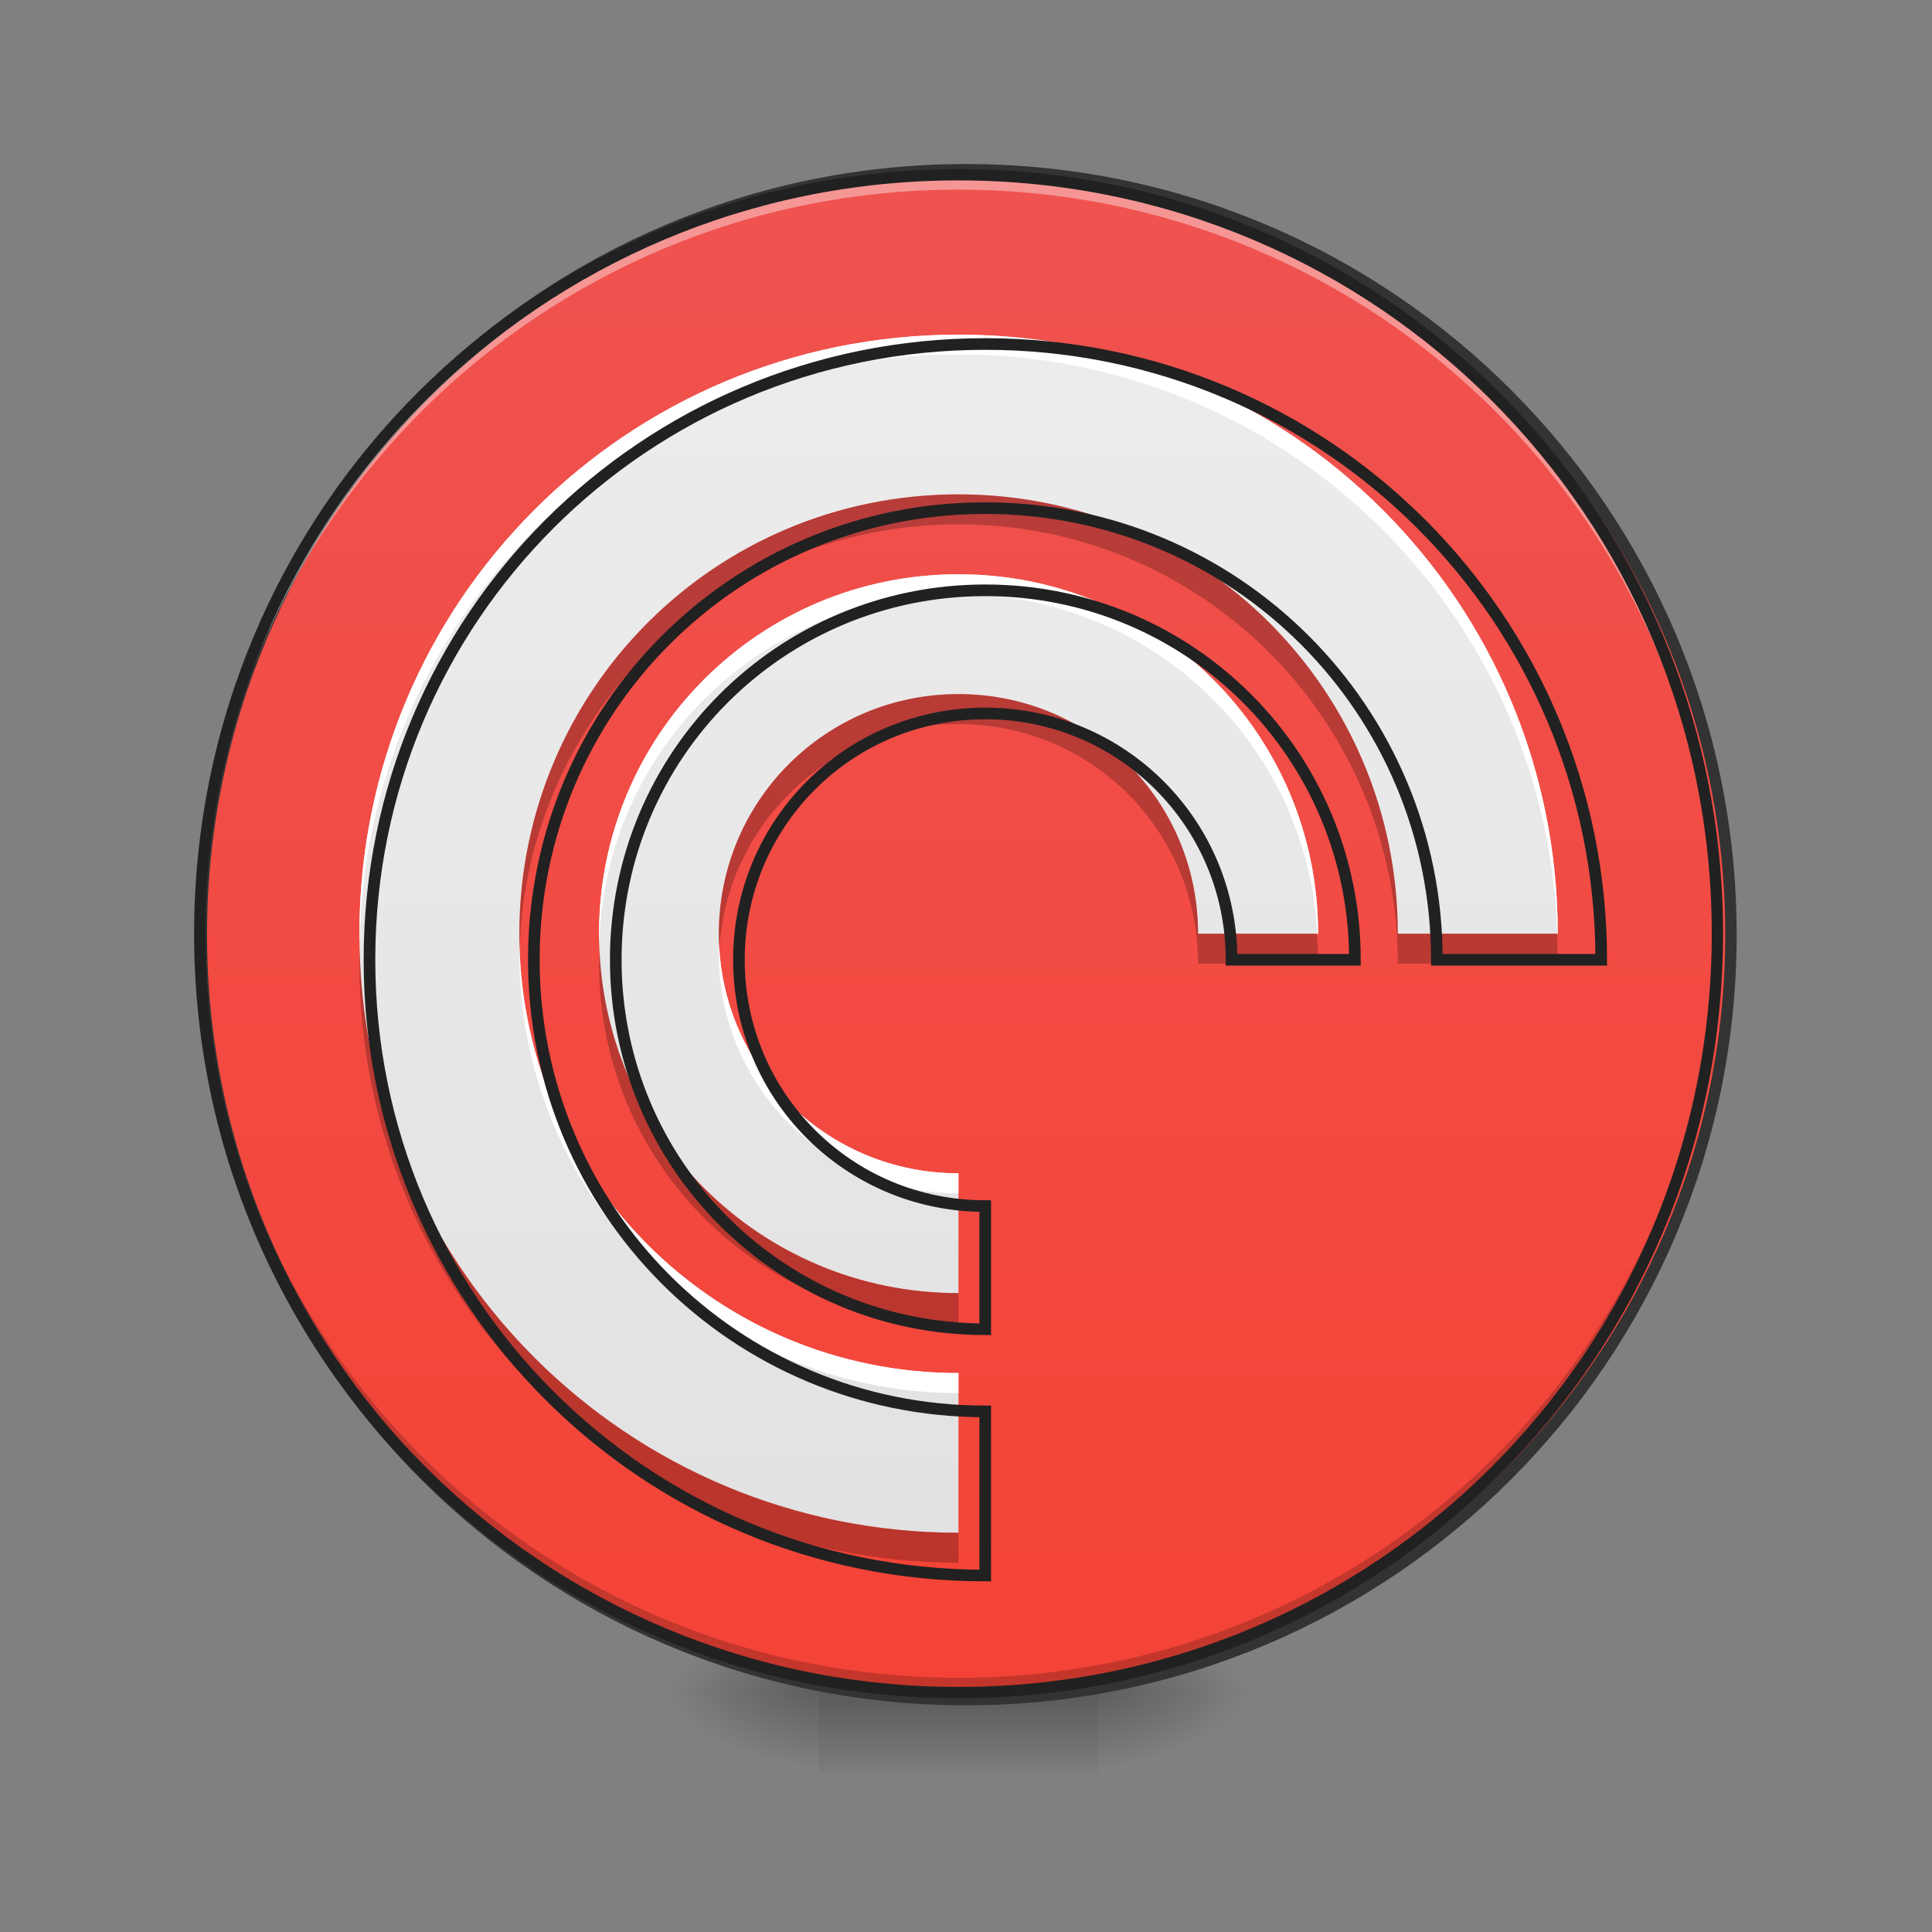 <?xml version="1.0" encoding="UTF-8"?>
<svg xmlns="http://www.w3.org/2000/svg" xmlns:xlink="http://www.w3.org/1999/xlink" width="32px" height="32px" viewBox="0 0 32 32" version="1.1">
<rect x="0" y="0" width="32" height="32" fill="#808080" stroke="none"/>
<defs>
<radialGradient id="radial0" gradientUnits="userSpaceOnUse" cx="450.909" cy="189.579" fx="450.909" fy="189.579" r="21.167" gradientTransform="matrix(0,-0.078,-0.141,-0,44.523,63.595)">
<stop offset="0" style="stop-color:rgb(0%,0%,0%);stop-opacity:0.314;"/>
<stop offset="0.222" style="stop-color:rgb(0%,0%,0%);stop-opacity:0.275;"/>
<stop offset="1" style="stop-color:rgb(0%,0%,0%);stop-opacity:0;"/>
</radialGradient>
<radialGradient id="radial1" gradientUnits="userSpaceOnUse" cx="450.909" cy="189.579" fx="450.909" fy="189.579" r="21.167" gradientTransform="matrix(-0,0.078,0.141,0,-12.77,-7.527)">
<stop offset="0" style="stop-color:rgb(0%,0%,0%);stop-opacity:0.314;"/>
<stop offset="0.222" style="stop-color:rgb(0%,0%,0%);stop-opacity:0.275;"/>
<stop offset="1" style="stop-color:rgb(0%,0%,0%);stop-opacity:0;"/>
</radialGradient>
<radialGradient id="radial2" gradientUnits="userSpaceOnUse" cx="450.909" cy="189.579" fx="450.909" fy="189.579" r="21.167" gradientTransform="matrix(-0,-0.078,0.141,-0,-12.77,63.595)">
<stop offset="0" style="stop-color:rgb(0%,0%,0%);stop-opacity:0.314;"/>
<stop offset="0.222" style="stop-color:rgb(0%,0%,0%);stop-opacity:0.275;"/>
<stop offset="1" style="stop-color:rgb(0%,0%,0%);stop-opacity:0;"/>
</radialGradient>
<radialGradient id="radial3" gradientUnits="userSpaceOnUse" cx="450.909" cy="189.579" fx="450.909" fy="189.579" r="21.167" gradientTransform="matrix(0,0.078,-0.141,0,44.523,-7.527)">
<stop offset="0" style="stop-color:rgb(0%,0%,0%);stop-opacity:0.314;"/>
<stop offset="0.222" style="stop-color:rgb(0%,0%,0%);stop-opacity:0.275;"/>
<stop offset="1" style="stop-color:rgb(0%,0%,0%);stop-opacity:0;"/>
</radialGradient>
<linearGradient id="linear0" gradientUnits="userSpaceOnUse" x1="255.323" y1="233.5" x2="255.323" y2="254.667" gradientTransform="matrix(0.013,0,0,0.063,12.465,13.439)">
<stop offset="0" style="stop-color:rgb(0%,0%,0%);stop-opacity:0.275;"/>
<stop offset="1" style="stop-color:rgb(0%,0%,0%);stop-opacity:0;"/>
</linearGradient>
<linearGradient id="linear1" gradientUnits="userSpaceOnUse" x1="254" y1="-168.667" x2="254" y2="233.5" >
<stop offset="0" style="stop-color:rgb(93.725%,32.549%,31.373%);stop-opacity:1;"/>
<stop offset="1" style="stop-color:rgb(95.686%,26.275%,21.176%);stop-opacity:1;"/>
</linearGradient>
<linearGradient id="linear2" gradientUnits="userSpaceOnUse" x1="960" y1="1695.118" x2="960" y2="175.118" gradientTransform="matrix(0.017,0,0,0.017,0,0)">
<stop offset="0" style="stop-color:rgb(87.843%,87.843%,87.843%);stop-opacity:1;"/>
<stop offset="1" style="stop-color:rgb(93.333%,93.333%,93.333%);stop-opacity:1;"/>
</linearGradient>
</defs>
<g id="surface1">
<path style=" stroke:none;fill-rule:nonzero;fill:url(#radial0);" d="M 18.191 28.035 L 20.84 28.035 L 20.84 26.711 L 18.191 26.711 Z M 18.191 28.035 "/>
<path style=" stroke:none;fill-rule:nonzero;fill:url(#radial1);" d="M 13.562 28.035 L 10.914 28.035 L 10.914 29.355 L 13.562 29.355 Z M 13.562 28.035 "/>
<path style=" stroke:none;fill-rule:nonzero;fill:url(#radial2);" d="M 13.562 28.035 L 10.914 28.035 L 10.914 26.711 L 13.562 26.711 Z M 13.562 28.035 "/>
<path style=" stroke:none;fill-rule:nonzero;fill:url(#radial3);" d="M 18.191 28.035 L 20.84 28.035 L 20.84 29.355 L 18.191 29.355 Z M 18.191 28.035 "/>
<path style=" stroke:none;fill-rule:nonzero;fill:url(#linear0);" d="M 13.562 27.703 L 18.191 27.703 L 18.191 29.355 L 13.562 29.355 Z M 13.562 27.703 "/>
<path style="fill-rule:nonzero;fill:url(#linear1);stroke-width:3;stroke-linecap:round;stroke-linejoin:miter;stroke:rgb(20%,20%,20%);stroke-opacity:1;stroke-miterlimit:4;" d="M 253.976 -168.692 C 365.028 -168.692 455.082 -78.638 455.082 32.414 C 455.082 143.466 365.028 233.52 253.976 233.52 C 142.924 233.52 52.932 143.466 52.932 32.414 C 52.932 -78.638 142.924 -168.692 253.976 -168.692 Z M 253.976 -168.692 " transform="matrix(0.063,0,0,0.063,0,13.439)"/>
<path style=" stroke:none;fill-rule:nonzero;fill:rgb(0%,0%,0%);fill-opacity:0.196;" d="M 15.875 28.035 C 8.914 28.035 3.309 22.43 3.309 15.465 C 3.309 15.426 3.309 15.383 3.309 15.344 C 3.375 22.246 8.953 27.789 15.875 27.789 C 22.797 27.789 28.379 22.246 28.445 15.344 C 28.445 15.383 28.445 15.426 28.445 15.465 C 28.445 22.43 22.84 28.035 15.875 28.035 Z M 15.875 28.035 "/>
<path style=" stroke:none;fill-rule:nonzero;fill:rgb(100%,100%,100%);fill-opacity:0.392;" d="M 15.875 2.895 C 8.914 2.895 3.309 8.5 3.309 15.465 C 3.309 15.508 3.309 15.547 3.309 15.59 C 3.375 8.684 8.953 3.141 15.875 3.141 C 22.797 3.141 28.379 8.684 28.445 15.59 C 28.445 15.547 28.445 15.508 28.445 15.465 C 28.445 8.5 22.84 2.895 15.875 2.895 Z M 15.875 2.895 "/>
<path style=" stroke:none;fill-rule:nonzero;fill:rgb(12.941%,12.941%,12.941%);fill-opacity:1;" d="M 15.875 2.801 C 8.863 2.801 3.215 8.453 3.215 15.465 C 3.215 22.477 8.863 28.129 15.875 28.129 C 22.891 28.129 28.539 22.477 28.539 15.465 C 28.539 8.453 22.891 2.801 15.875 2.801 Z M 15.875 2.988 C 22.789 2.988 28.352 8.551 28.352 15.465 C 28.352 22.379 22.789 27.941 15.875 27.941 C 8.965 27.941 3.402 22.379 3.402 15.465 C 3.402 8.551 8.965 2.988 15.875 2.988 Z M 15.875 2.988 "/>
<path style=" stroke:none;fill-rule:nonzero;fill:url(#linear2);" d="M 15.875 5.543 C 10.379 5.543 5.953 9.969 5.953 15.465 C 5.953 20.961 10.379 25.387 15.875 25.387 L 15.875 22.742 C 11.844 22.742 8.602 19.496 8.602 15.465 C 8.602 11.434 11.844 8.188 15.875 8.188 C 19.906 8.188 23.152 11.434 23.152 15.465 L 25.801 15.465 C 25.801 9.969 21.375 5.543 15.875 5.543 Z M 15.875 9.512 C 12.578 9.512 9.922 12.168 9.922 15.465 C 9.922 18.762 12.578 21.418 15.875 21.418 L 15.875 19.434 C 13.676 19.434 11.906 17.664 11.906 15.465 C 11.906 13.266 13.676 11.496 15.875 11.496 C 18.074 11.496 19.844 13.266 19.844 15.465 L 21.832 15.465 C 21.832 12.168 19.176 9.512 15.875 9.512 Z M 15.875 9.512 "/>
<path style=" stroke:none;fill-rule:nonzero;fill:rgb(100%,100%,100%);fill-opacity:1;" d="M 15.875 5.543 C 10.379 5.543 5.953 9.969 5.953 15.465 C 5.953 15.52 5.953 15.574 5.957 15.629 C 6.043 10.211 10.434 5.871 15.875 5.871 C 21.262 5.871 25.621 10.121 25.793 15.465 L 25.801 15.465 C 25.801 9.969 21.375 5.543 15.875 5.543 Z M 15.875 9.512 C 12.578 9.512 9.922 12.168 9.922 15.465 C 9.922 15.52 9.922 15.574 9.926 15.629 C 10.012 12.41 12.633 9.844 15.875 9.844 C 19.062 9.844 21.652 12.32 21.82 15.465 L 21.832 15.465 C 21.832 12.168 19.176 9.512 15.875 9.512 Z M 8.602 15.629 C 8.602 15.684 8.602 15.742 8.602 15.797 C 8.602 19.828 11.844 23.074 15.875 23.074 L 15.875 22.742 C 11.902 22.742 8.688 19.586 8.602 15.629 Z M 11.91 15.629 C 11.91 15.684 11.906 15.742 11.906 15.797 C 11.906 17.996 13.676 19.766 15.875 19.766 L 15.875 19.434 C 13.734 19.434 11.996 17.75 11.91 15.629 Z M 11.91 15.629 "/>
<path style=" stroke:none;fill-rule:nonzero;fill:rgb(0%,0%,0%);fill-opacity:0.235;" d="M 15.875 8.188 C 11.844 8.188 8.602 11.434 8.602 15.465 C 8.602 15.547 8.602 15.629 8.605 15.715 C 8.734 11.797 11.93 8.684 15.875 8.684 C 19.906 8.684 23.152 11.93 23.152 15.961 L 25.801 15.961 C 25.801 15.793 25.797 15.629 25.789 15.465 L 23.152 15.465 C 23.152 11.434 19.906 8.188 15.875 8.188 Z M 15.875 11.496 C 13.676 11.496 11.906 13.266 11.906 15.465 C 11.906 15.547 11.91 15.633 11.914 15.715 C 12.043 13.629 13.762 11.992 15.875 11.992 C 18.074 11.992 19.844 13.762 19.844 15.961 L 21.832 15.961 C 21.832 15.793 21.824 15.629 21.809 15.465 L 19.844 15.465 C 19.844 13.266 18.074 11.496 15.875 11.496 Z M 5.957 15.715 C 5.953 15.797 5.953 15.879 5.953 15.961 C 5.953 21.457 10.379 25.883 15.875 25.883 L 15.875 25.387 C 10.461 25.387 6.086 21.094 5.957 15.715 Z M 9.93 15.715 C 9.926 15.797 9.922 15.879 9.922 15.961 C 9.922 19.258 12.578 21.914 15.875 21.914 L 15.875 21.418 C 12.66 21.418 10.059 18.895 9.93 15.715 Z M 9.93 15.715 "/>
<path style="fill:none;stroke-width:11.339;stroke-linecap:round;stroke-linejoin:miter;stroke:rgb(12.941%,12.941%,12.941%);stroke-opacity:1;stroke-miterlimit:4;" d="M 959.908 335.165 C 627.578 335.165 359.966 602.777 359.966 935.108 C 359.966 1267.438 627.578 1535.05 959.908 1535.05 L 959.908 1375.144 C 716.152 1375.144 520.108 1178.864 520.108 935.108 C 520.108 691.351 716.152 495.071 959.908 495.071 C 1203.665 495.071 1399.945 691.351 1399.945 935.108 L 1560.087 935.108 C 1560.087 602.777 1292.475 335.165 959.908 335.165 Z M 959.908 575.142 C 760.557 575.142 599.943 735.757 599.943 935.108 C 599.943 1134.459 760.557 1295.073 959.908 1295.073 L 959.908 1175.085 C 826.929 1175.085 719.931 1068.087 719.931 935.108 C 719.931 802.128 826.929 695.131 959.908 695.131 C 1092.888 695.131 1199.885 802.128 1199.885 935.108 L 1320.11 935.108 C 1320.11 735.757 1159.496 575.142 959.908 575.142 Z M 959.908 575.142 " transform="matrix(0.017,0,0,0.017,0,0)"/>
</g>
</svg>
